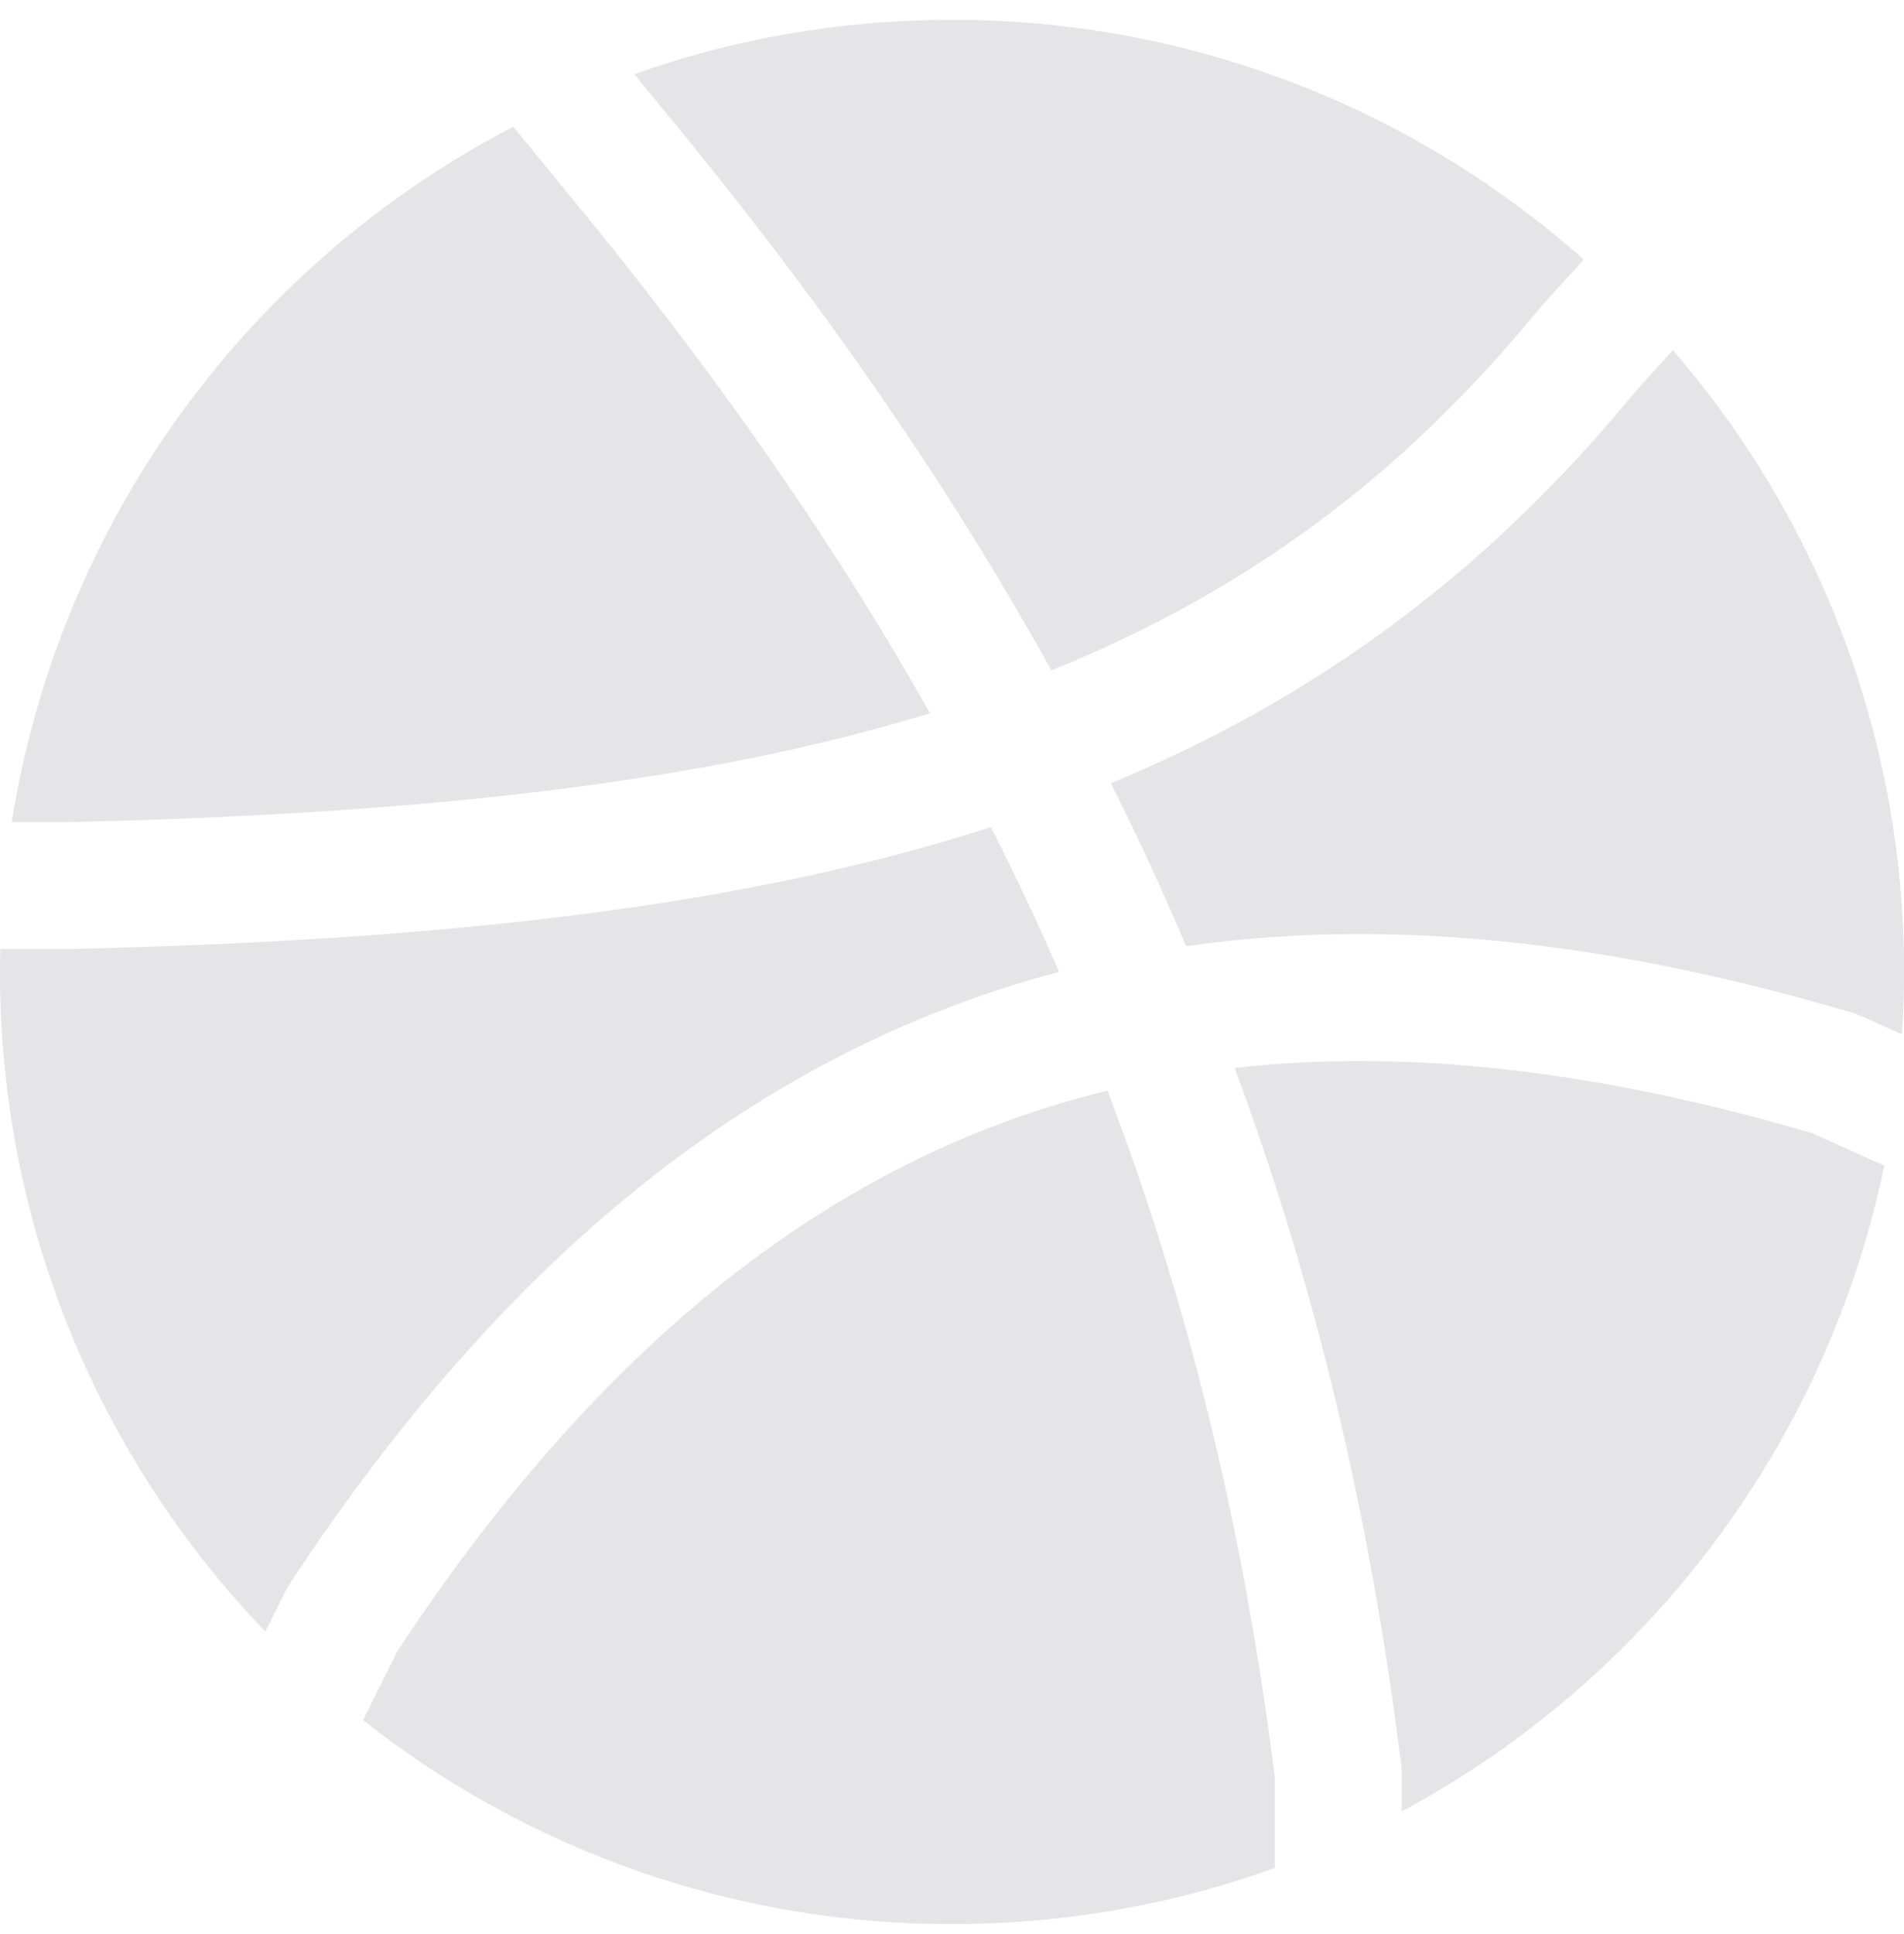 <svg class="new-color" width="64" height="65" viewBox="0 0 64 65" fill="blue" xmlns="http://www.w3.org/2000/svg">
<g class="new-color" clip-path="url(#clip0_2_126)" fill="blue">
<path d="M17.254 4.259C12.813 6.567 8.974 9.883 6.046 13.942C3.118 18.001 1.181 22.69 0.392 27.632H2.248C14.216 27.355 23.598 26.318 31.261 23.971C27.933 18.07 23.871 12.28 18.999 6.392L18.995 6.388L17.254 4.259ZM0.008 31.898L-0.001 32.666C-0.001 41.272 3.396 49.085 8.921 54.836L9.608 53.454C9.646 53.377 9.689 53.303 9.736 53.232C16.81 42.471 24.814 36.071 33.766 33.2C34.372 33.004 34.986 32.824 35.6 32.662C34.884 31.019 34.12 29.397 33.309 27.798C24.925 30.499 14.847 31.608 2.32 31.894H0.012L0.008 31.898Z" fill="#E5E5E8"/>
<path d="M12.202 57.81C17.84 62.262 24.816 64.678 31.999 64.666C35.809 64.666 39.466 64.001 42.849 62.781V59.709C41.808 51.453 39.978 43.879 37.226 36.651C36.501 36.831 35.78 37.035 35.067 37.262C27.293 39.758 20.027 45.381 13.371 55.472L12.206 57.81H12.202ZM47.116 60.878C51.241 58.664 54.83 55.575 57.633 51.826C60.435 48.077 62.383 43.76 63.338 39.177L60.927 38.089C53.99 36.05 47.526 35.214 41.501 35.892C44.223 43.231 46.054 50.936 47.099 59.308C47.112 59.393 47.116 59.478 47.116 59.572V60.878ZM63.931 34.766C64.494 26.385 61.727 18.12 56.23 11.768L54.963 13.172C49.971 19.244 44.27 23.455 37.341 26.322C38.246 28.131 39.091 29.953 39.871 31.8C47.005 30.776 54.506 31.741 62.276 34.04C62.37 34.068 62.463 34.102 62.553 34.143L63.931 34.766ZM53.23 8.722C47.382 3.522 39.825 0.655 31.999 0.666C28.253 0.666 24.661 1.306 21.32 2.493L22.293 3.679C27.498 9.964 31.816 16.176 35.34 22.529C41.924 19.871 47.142 15.984 51.699 10.424C51.719 10.398 51.741 10.373 51.763 10.348L53.23 8.726V8.722Z" fill="#E5E5E8"/>
</g>
<defs>
<clipPath id="clip0_2_126">
<rect width="64" height="64" fill="blue" transform="translate(-0.001 0.667)"/>
</clipPath>
</defs>
</svg>
